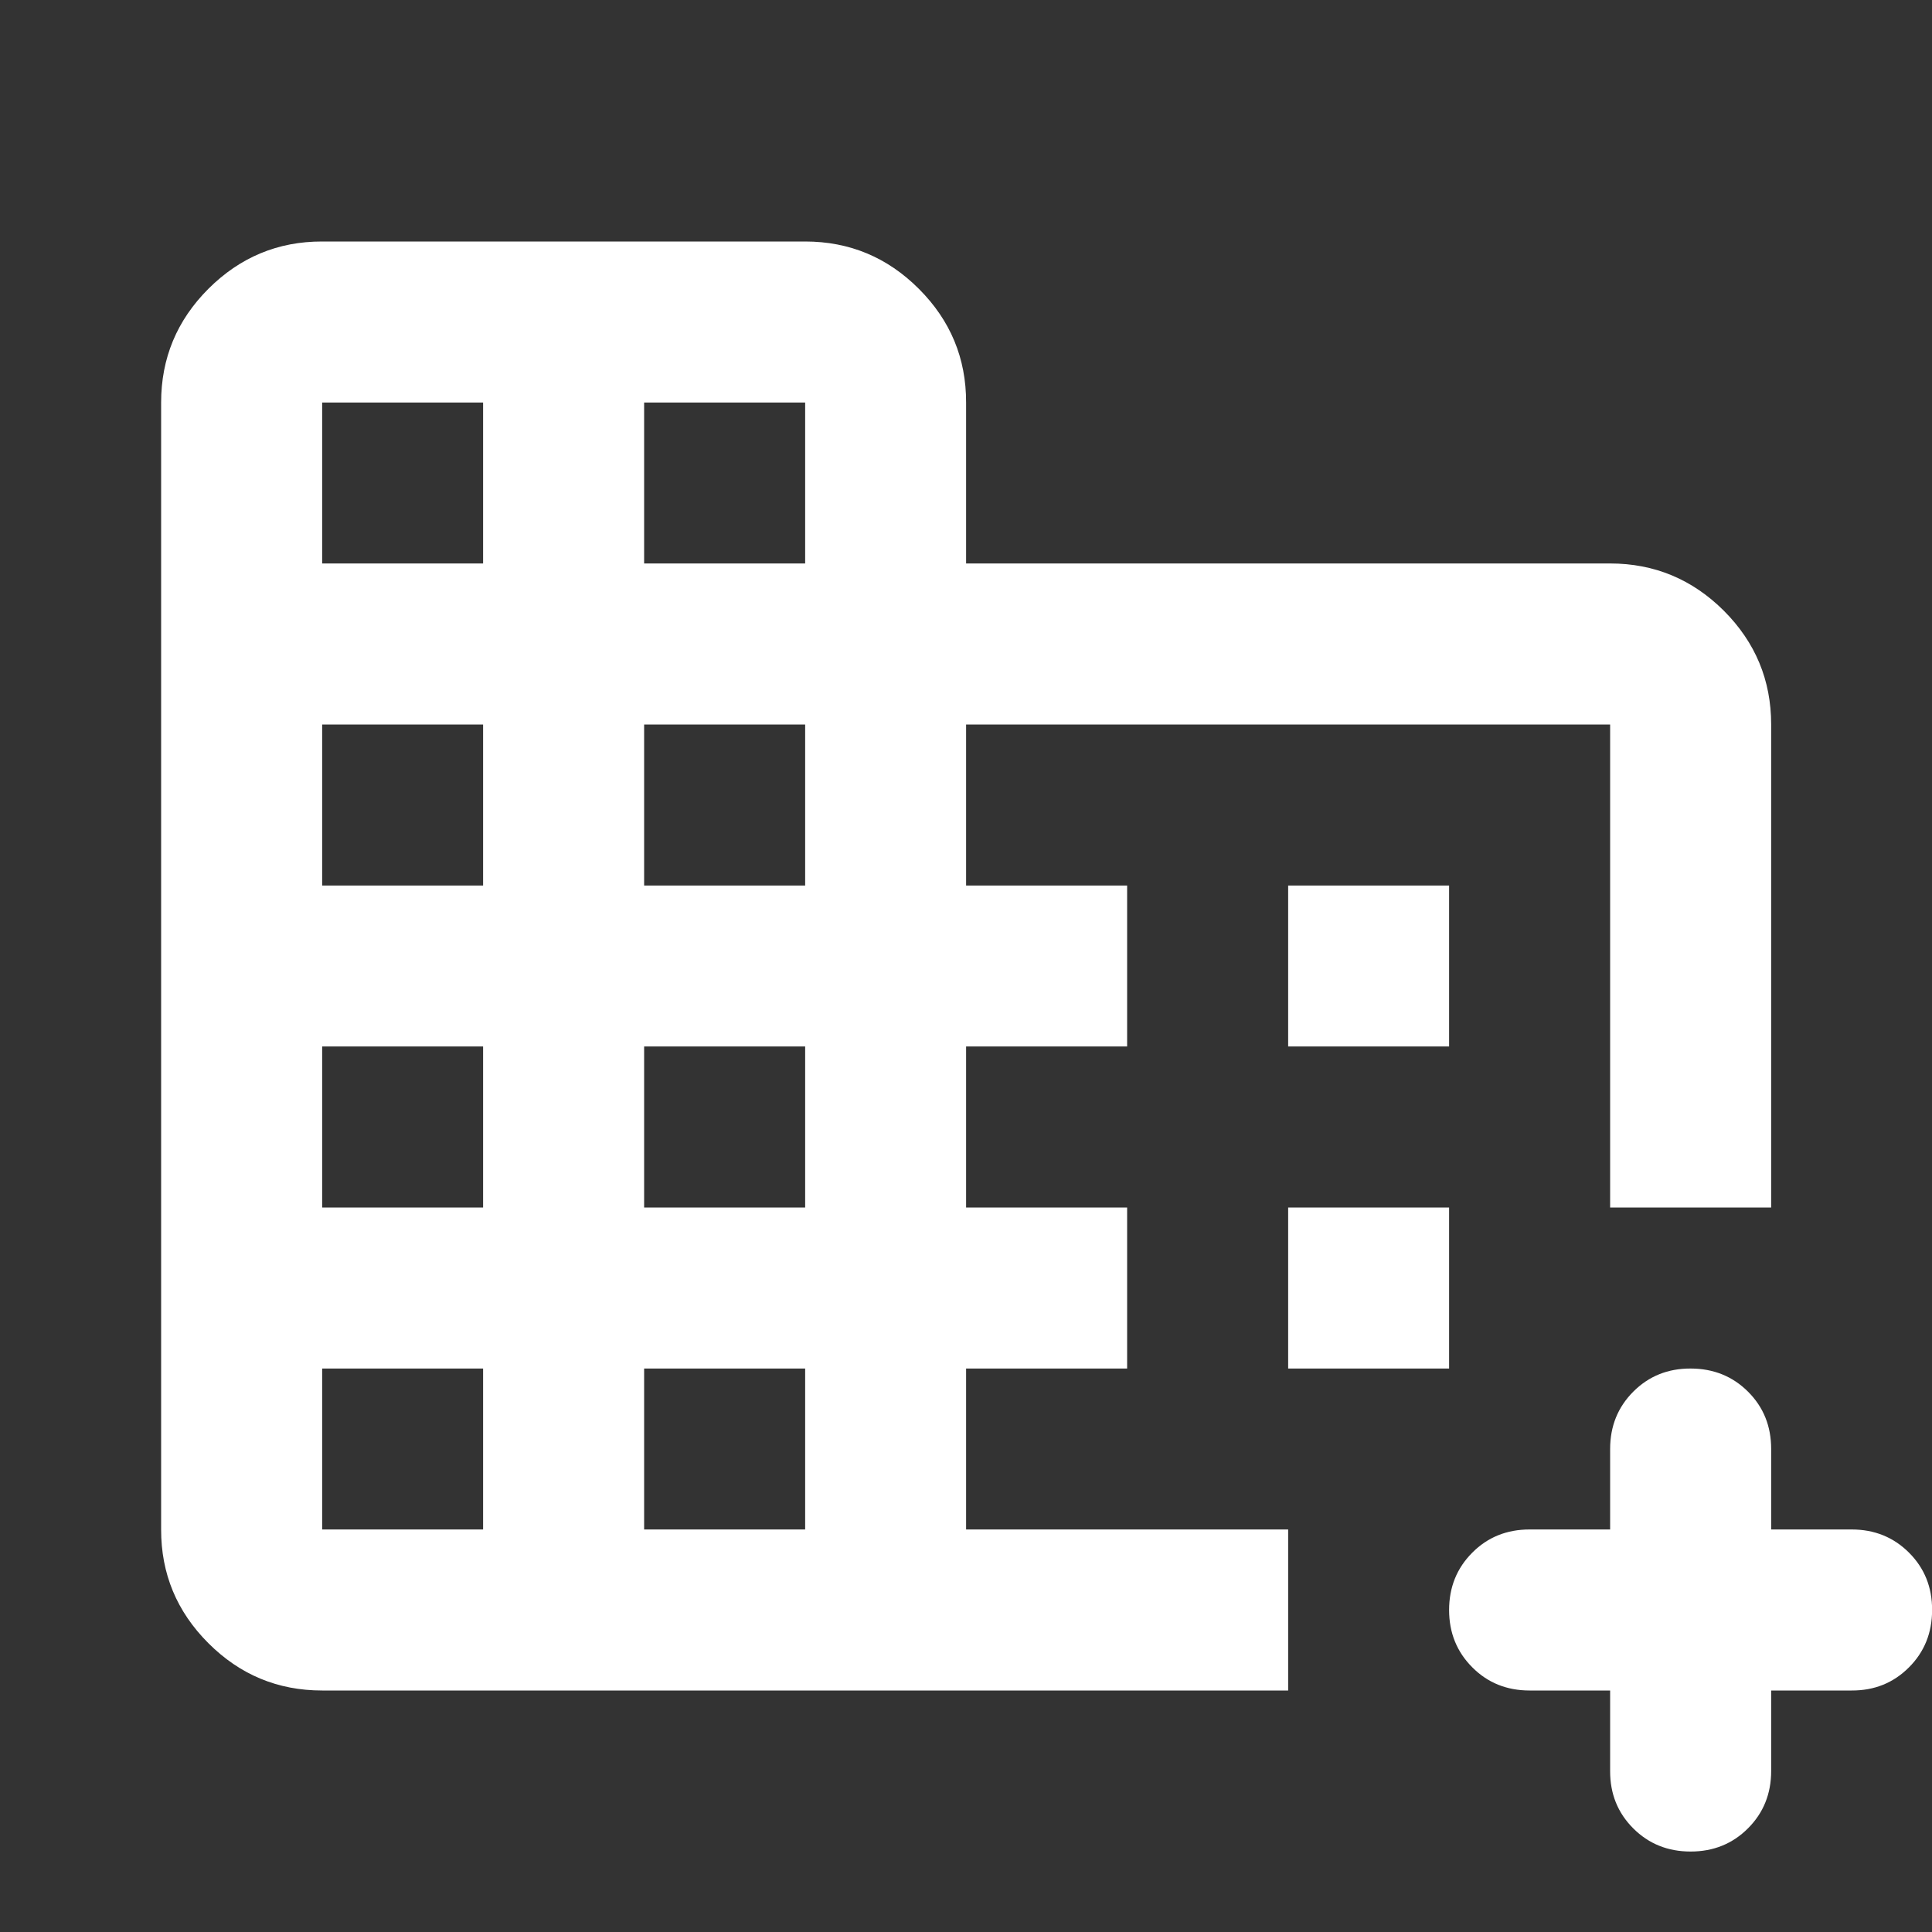<svg width="20" height="20" viewBox="0 0 20 20" fill="none" xmlns="http://www.w3.org/2000/svg">
<rect x="0" y="0" width="20" height="20" fill="#333333" stroke="none"/>
<g clip-path="url(#clip0_1_111379)">
<path d="M3.335 17.5C2.876 17.5 2.484 17.337 2.157 17.01C1.83 16.683 1.667 16.291 1.668 15.833V4.167C1.668 3.708 1.831 3.316 2.158 2.989C2.485 2.663 2.877 2.499 3.335 2.5H8.335C8.793 2.5 9.185 2.663 9.512 2.99C9.839 3.317 10.002 3.709 10.001 4.167V5.833H16.668C17.126 5.833 17.519 5.997 17.846 6.323C18.172 6.65 18.335 7.042 18.335 7.5V12.5H16.668V7.5H10.001V9.167H11.668V10.833H10.001V12.5H11.668V14.167H10.001V15.833H13.335V17.5H3.335ZM3.335 15.833H5.001V14.167H3.335V15.833ZM3.335 12.5H5.001V10.833H3.335V12.5ZM3.335 9.167H5.001V7.5H3.335V9.167ZM3.335 5.833H5.001V4.167H3.335V5.833ZM6.668 15.833H8.335V14.167H6.668V15.833ZM6.668 12.5H8.335V10.833H6.668V12.5ZM6.668 9.167H8.335V7.5H6.668V9.167ZM6.668 5.833H8.335V4.167H6.668V5.833ZM17.501 19.167C17.265 19.167 17.067 19.087 16.907 18.927C16.747 18.767 16.667 18.569 16.668 18.333V17.5H15.835C15.598 17.5 15.4 17.42 15.241 17.26C15.081 17.1 15.001 16.902 15.001 16.667C15.001 16.431 15.081 16.233 15.241 16.073C15.401 15.912 15.599 15.833 15.835 15.833H16.668V15C16.668 14.764 16.748 14.566 16.908 14.406C17.068 14.246 17.266 14.166 17.501 14.167C17.737 14.167 17.936 14.247 18.096 14.407C18.256 14.567 18.335 14.764 18.335 15V15.833H19.168C19.404 15.833 19.602 15.913 19.762 16.073C19.922 16.233 20.002 16.431 20.001 16.667C20.001 16.903 19.921 17.101 19.761 17.261C19.601 17.421 19.404 17.501 19.168 17.5H18.335V18.333C18.335 18.569 18.255 18.767 18.095 18.927C17.935 19.087 17.737 19.167 17.501 19.167ZM13.335 10.833V9.167H15.001V10.833H13.335ZM13.335 14.167V12.5H15.001V14.167H13.335Z" fill="white"/>
</g>
<defs>
<clipPath id="clip0_1_111379">
<rect width="20" height="20" fill="white"/>
</clipPath>
</defs>
</svg>
